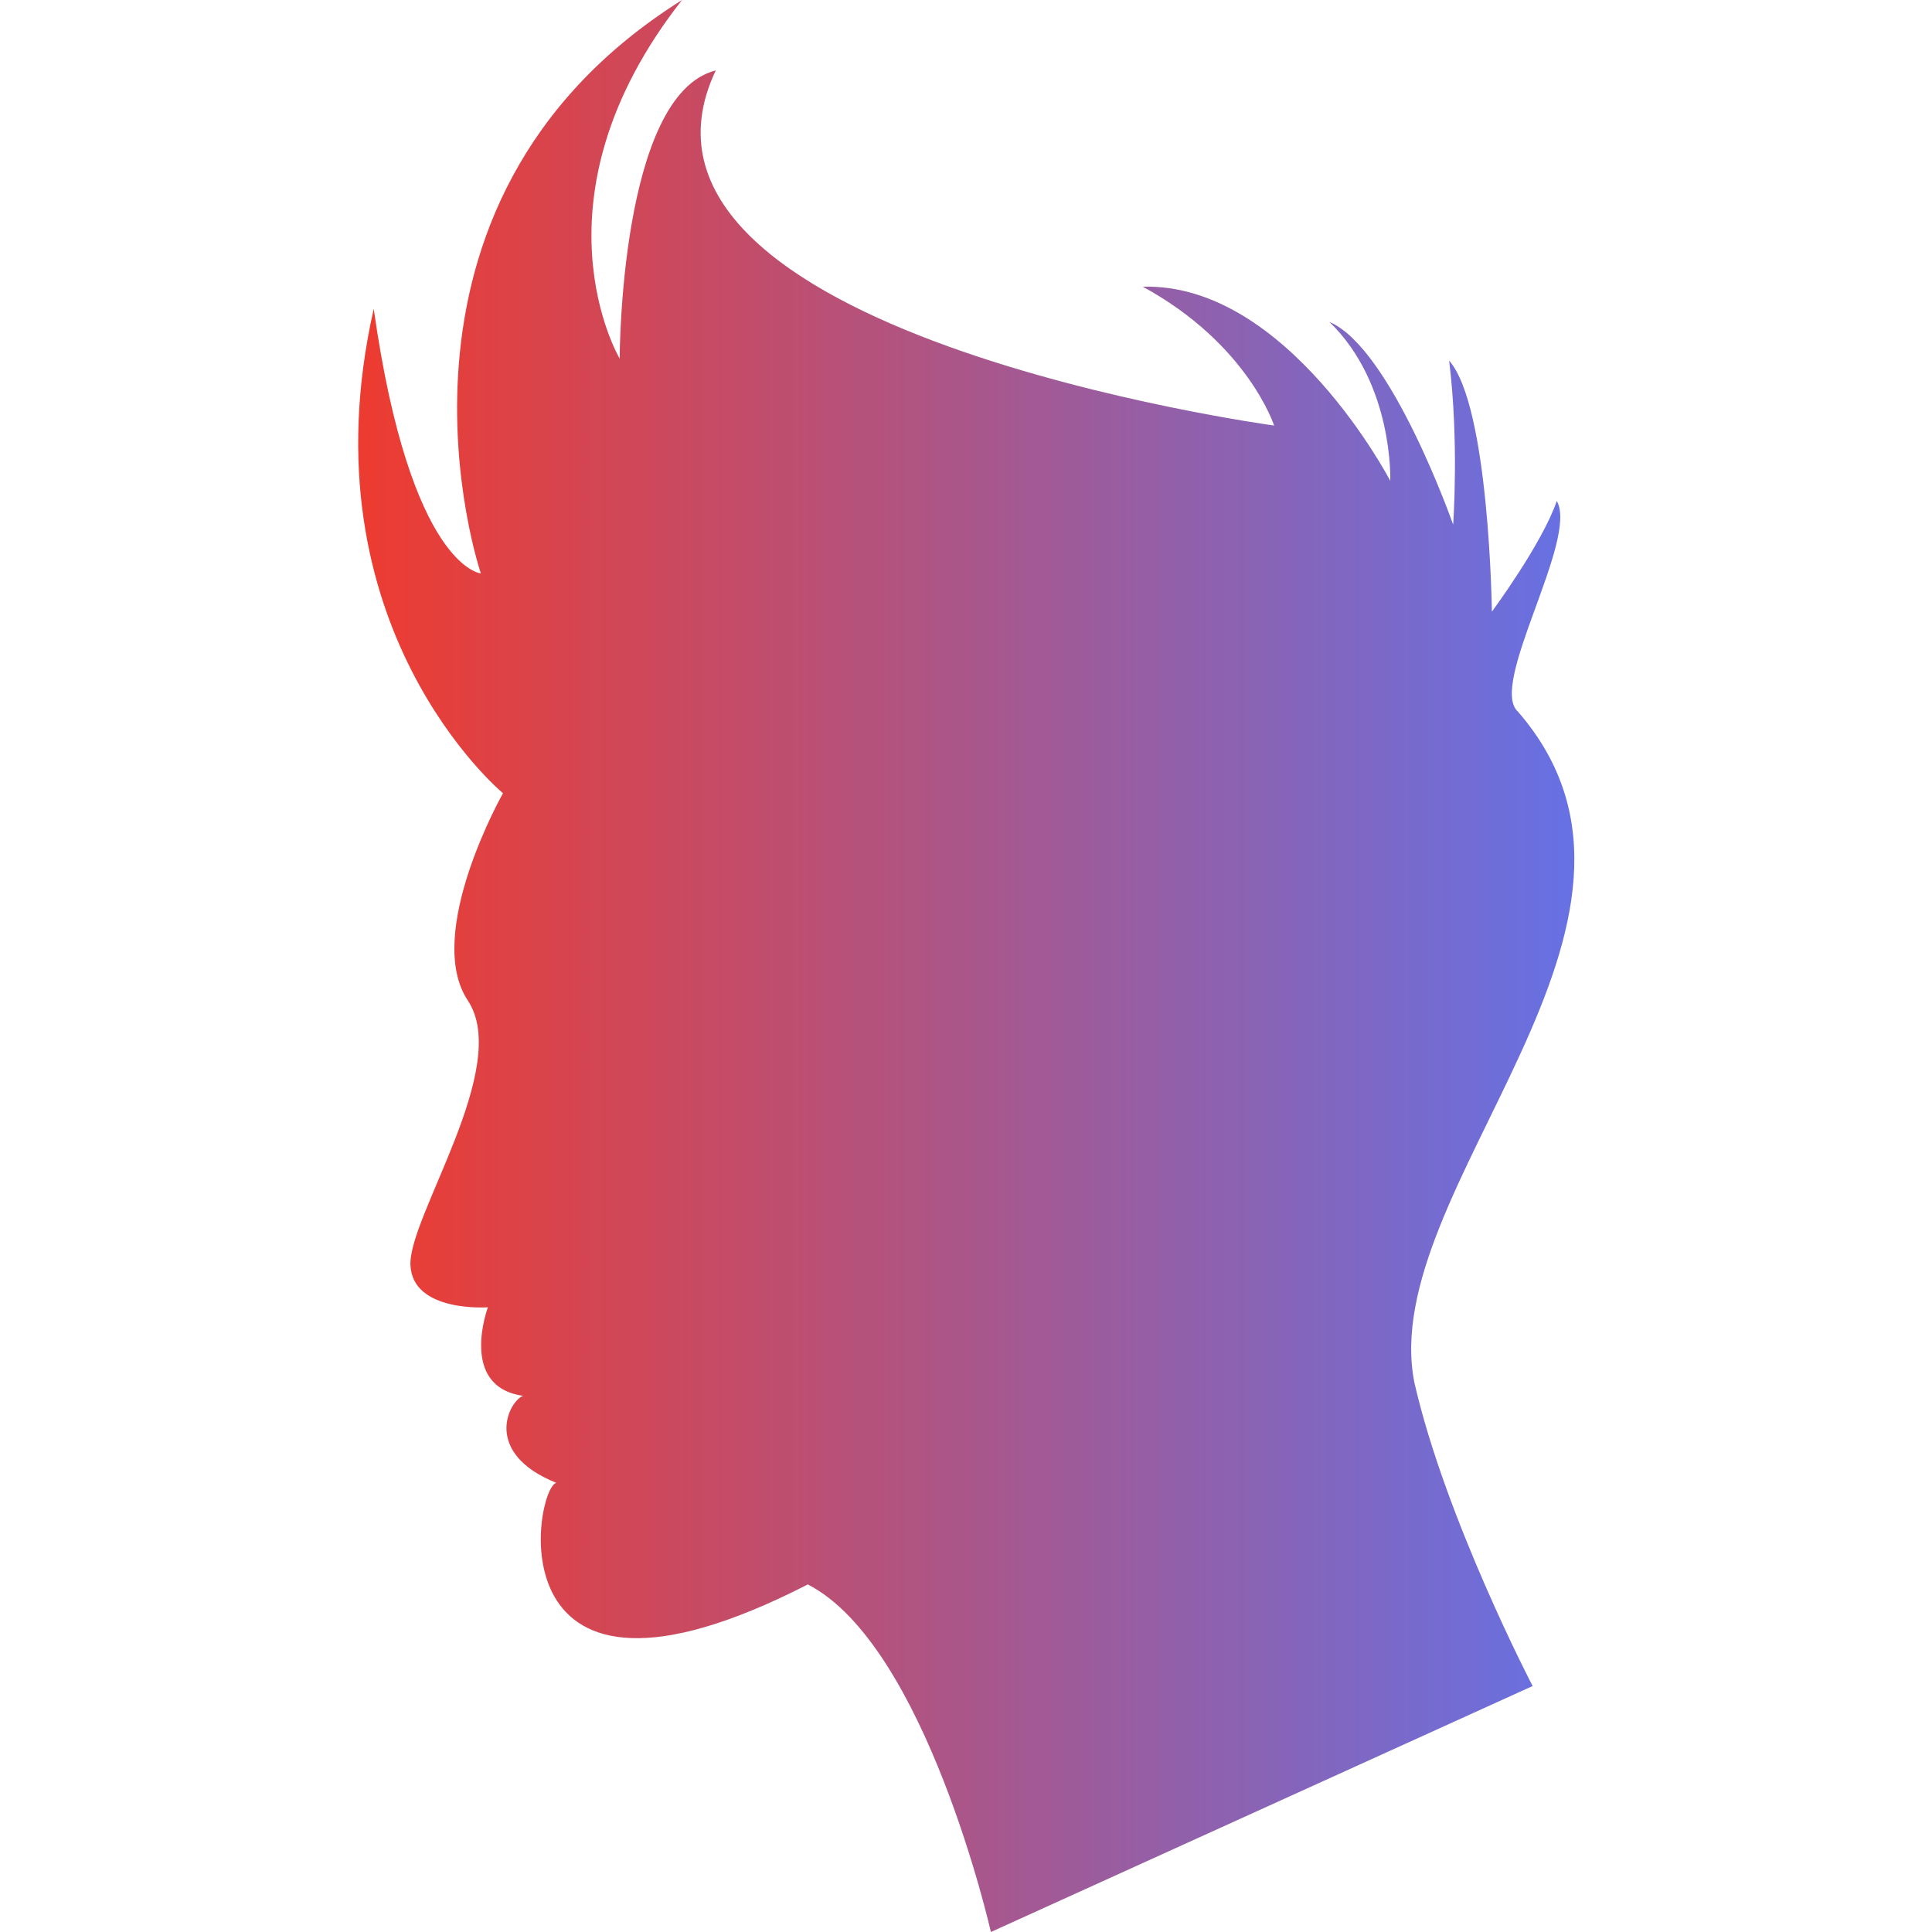 <svg xmlns="http://www.w3.org/2000/svg" viewBox="0 0 384.1 384.1">
  <linearGradient id="a" gradientUnits="userSpaceOnUse" x1="71.149" y1="192.065" x2="312.981" y2="192.065">
    <stop offset=".013" stop-color="#ec3c32"/>
    <stop offset="1" stop-color="#6671e4"/>
  </linearGradient>
  <path d="M304.7 335.2s-17.3-33.2-23.5-60.3c-7.7-38.5 57-91.4 20.6-133.4-6-5.3 12.1-34.3 7.7-41.9-2.9 8.5-12.9 22-12.9 22s-.5-40.9-8.5-49.9c2 16.1.8 32.6.8 32.6S276.6 69.2 264.3 64c12.8 12.4 12.1 31.6 12.1 31.6S255.9 56.2 227.2 57c20.9 11.4 26.1 27.6 26.1 27.6S117.6 66.2 142.3 14c-19.1 4.8-19.1 57.3-19.1 57.3S104.4 39.7 135.6 0c-65 40.8-40 114-40 114s-14-1.1-21.3-52.6C60 124.6 100 157.7 100 157.7s-15.8 27.9-7 41.2c8.8 13.2-11.8 43-11.4 52.6.4 9.5 15.4 8.4 15.4 8.4s-5.9 15.8 7 17.6c-2.9 1.1-8.1 11.4 6.6 17.3-4.4 1.1-13.2 52.6 50 20.2 23.5 12.1 36.4 69.1 36.4 69.1l107.7-48.9z" fill="url(#a)"/>
</svg>
